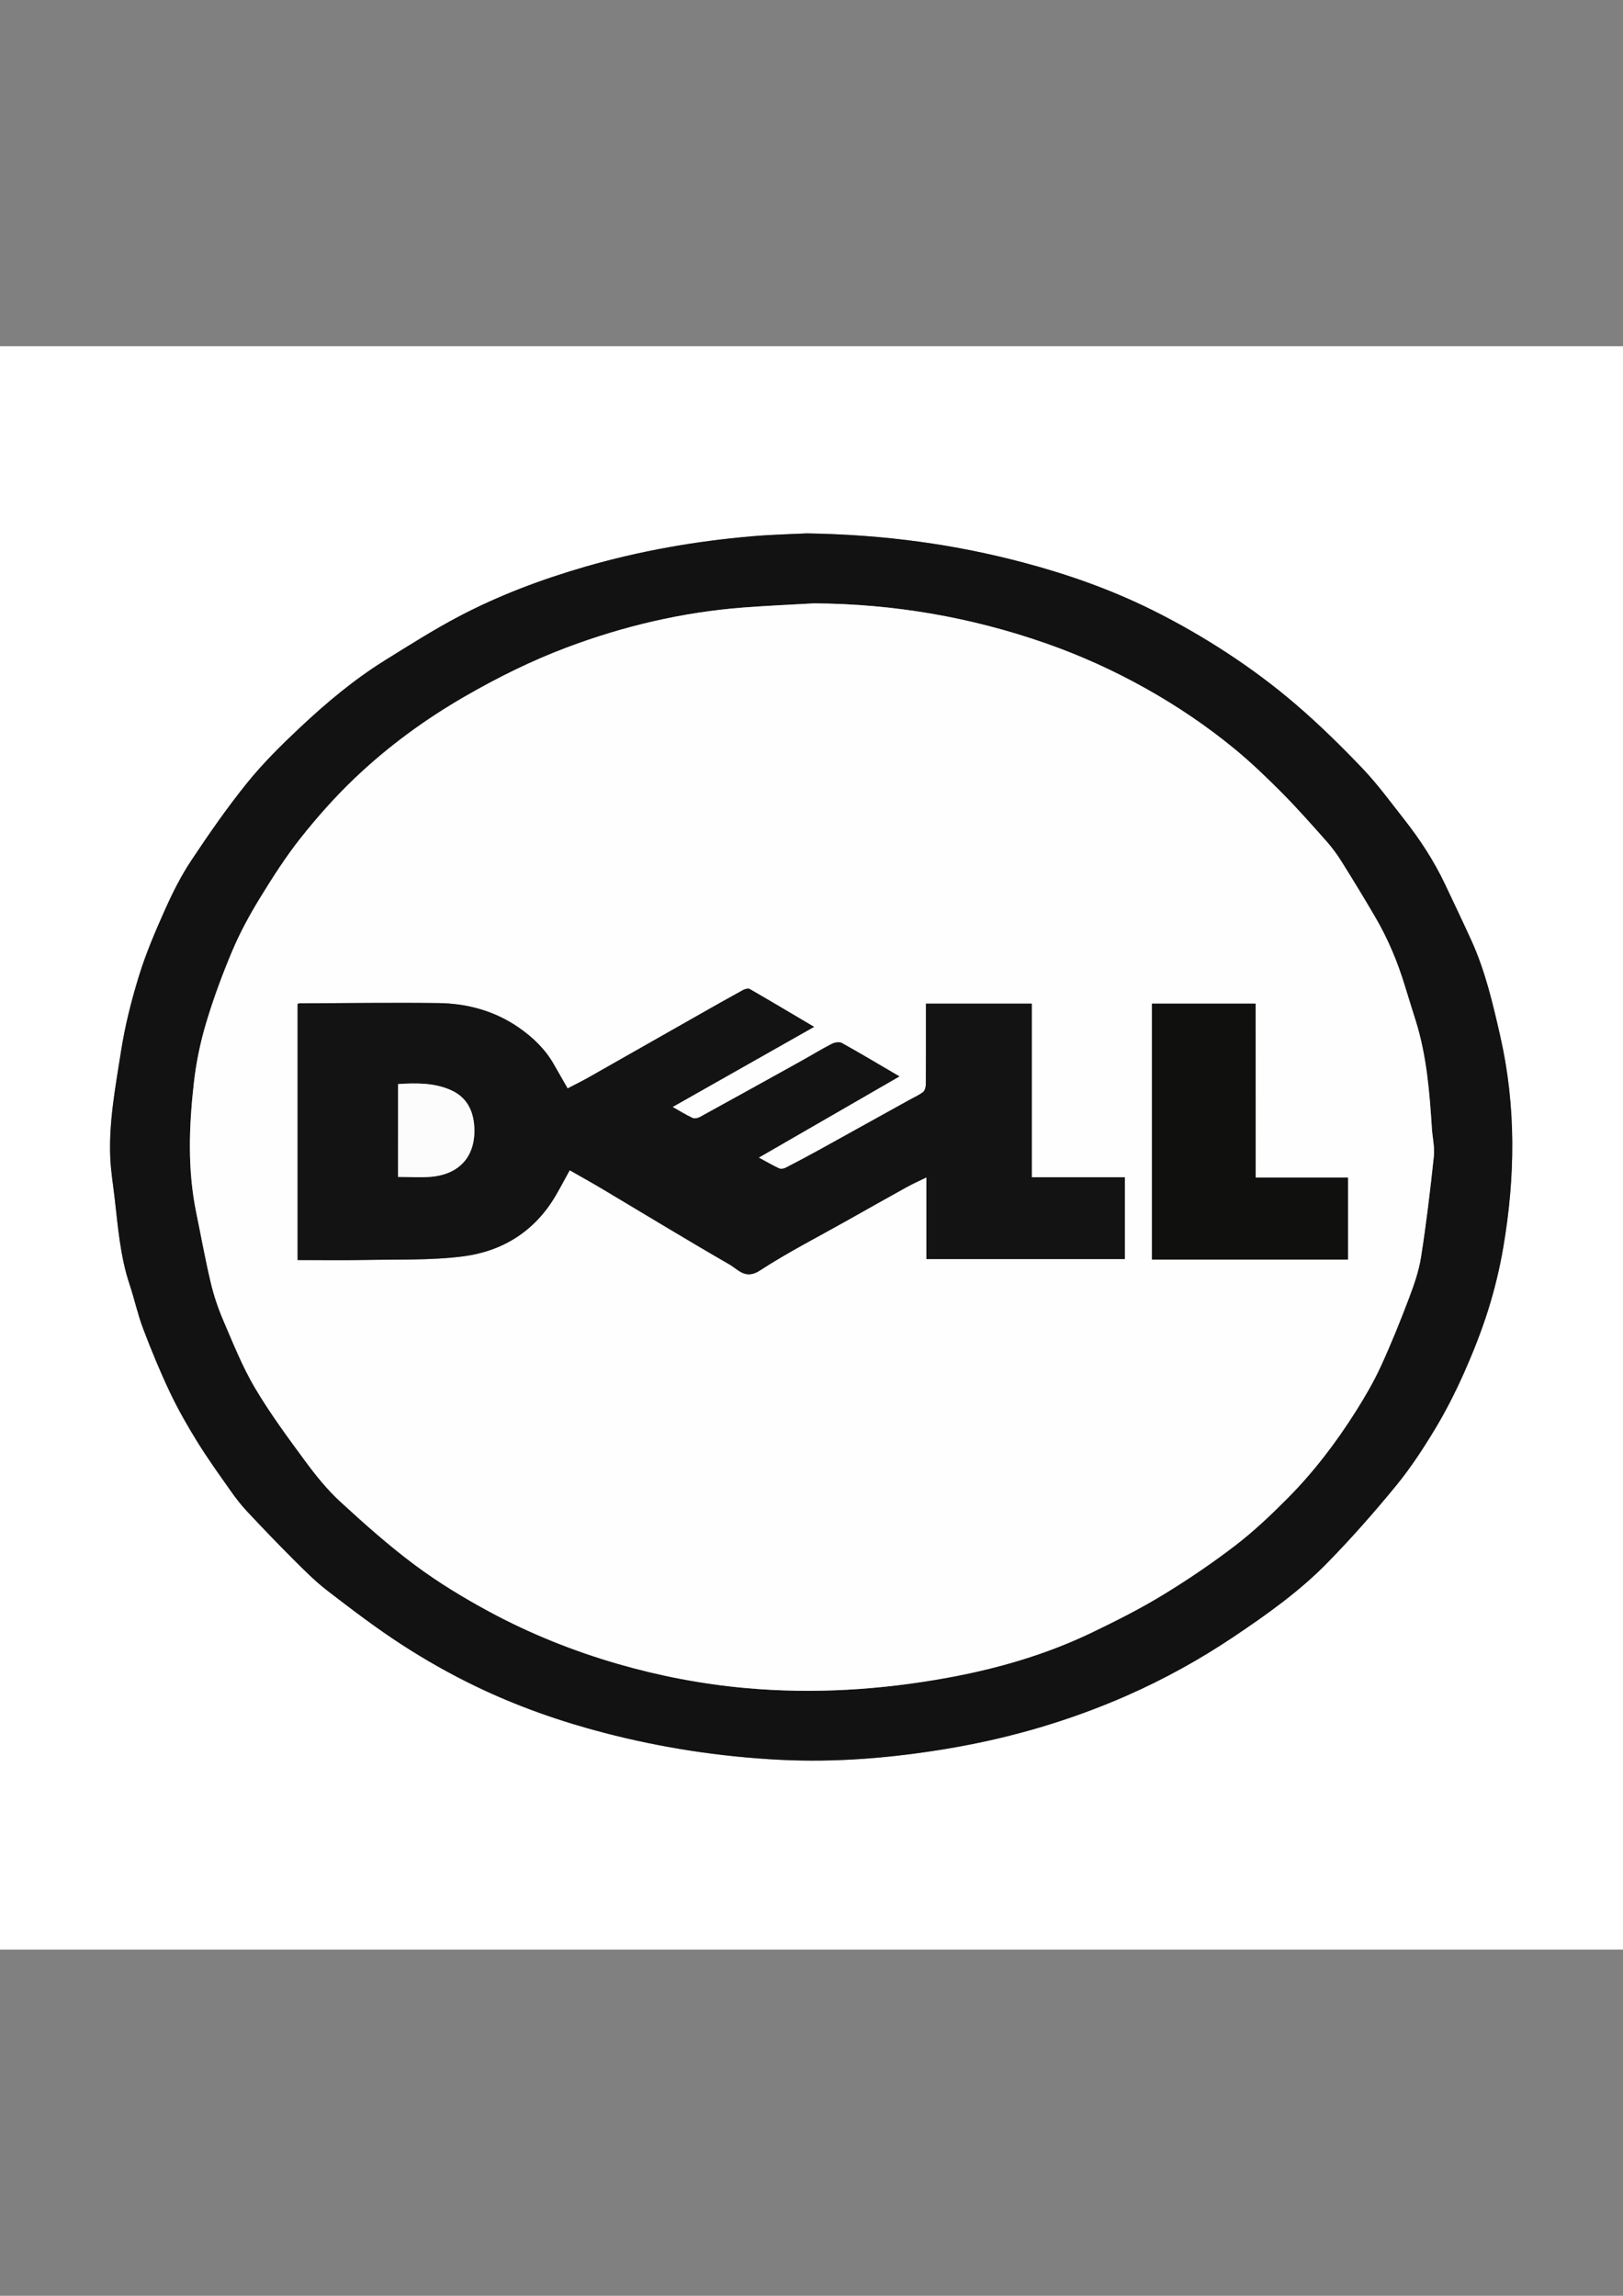 <?xml version="1.0" encoding="utf-8"?>
<!-- Generator: Adobe Illustrator 25.4.1, SVG Export Plug-In . SVG Version: 6.00 Build 0)  -->
<svg version="1.1" id="Capa_1" xmlns="http://www.w3.org/2000/svg" xmlns:xlink="http://www.w3.org/1999/xlink" x="0px" y="0px"
	 viewBox="0 0 595.28 841.89" style="enable-background:new 0 0 595.28 841.89;" xml:space="preserve">
<rect x="0" y="0" width="595.28" height="841.89" fill="#808080" stroke="none"/>
<style type="text/css">
	.st0{fill:#FFFFFF;}
	.st1{fill:#131212;}
	.st2{fill:#FEFEFE;}
	.st3{fill:#131313;}
	.st4{fill:#10100F;}
	.st5{fill:#FCFCFC;}
</style>
<g>
	<g>
		<path class="st0" d="M-113.79,714.92c0-195.98,0-391.96,0-587.94c274.29,0,548.57,0,822.86,0c0,195.98,0,391.96,0,587.94
			C434.78,714.92,160.49,714.92-113.79,714.92z M295.88,195.6c-5.04,0.26-12.54,0.42-19.99,1.06c-20.71,1.77-41.11,5.35-61.11,11.13
			c-16.06,4.64-31.68,10.49-46.46,18.27c-9.27,4.88-18.14,10.51-27.05,16.05c-11.44,7.1-21.72,15.75-31.49,24.94
			c-6.72,6.33-13.35,12.88-19.13,20.05c-7.33,9.08-14.01,18.71-20.47,28.43c-3.72,5.6-6.8,11.7-9.55,17.85
			c-3.57,7.96-7.04,16.04-9.61,24.36c-2.83,9.15-5.19,18.53-6.66,27.98c-2.01,12.93-4.5,25.88-3.9,39.07
			c0.23,4.9,1.05,9.77,1.61,14.66c1.22,10.62,2.04,21.3,5.46,31.55c1.8,5.4,2.99,11.02,5.01,16.33c2.99,7.87,6.2,15.68,9.81,23.28
			c2.98,6.27,6.45,12.34,10.11,18.25c3.83,6.18,8.1,12.1,12.29,18.05c1.81,2.57,3.76,5.08,5.91,7.37
			c5.57,5.94,11.19,11.83,16.96,17.57c3.98,3.97,7.98,8.01,12.42,11.43c8.91,6.85,17.87,13.69,27.29,19.8
			c8.7,5.64,17.79,10.79,27.13,15.29c15.13,7.3,30.96,12.87,47.25,17.1c21.02,5.47,42.4,8.74,64.06,9.85
			c20.81,1.07,41.5-0.66,62.05-4.12c22.66-3.81,44.56-10.2,65.59-19.45c13.71-6.03,26.8-13.29,39.23-21.63
			c12.03-8.08,23.91-16.51,34.08-26.89c8.86-9.04,17.27-18.58,25.3-28.37c5.33-6.5,9.99-13.63,14.34-20.85
			c4-6.63,7.52-13.61,10.67-20.69c3.34-7.52,6.37-15.22,8.84-23.06c2.33-7.43,4.18-15.07,5.49-22.74
			c4.43-25.93,4.77-51.8-1.12-77.66c-2.72-11.95-5.49-23.82-10.58-35.01c-3.13-6.87-6.38-13.68-9.61-20.5
			c-4.05-8.57-9.2-16.47-15.05-23.9c-4.98-6.33-9.75-12.88-15.29-18.69c-7.8-8.18-15.9-16.13-24.47-23.48
			c-7.85-6.73-16.21-12.96-24.85-18.63c-8.83-5.8-18.06-11.1-27.52-15.82c-15.04-7.49-30.84-13.1-47.1-17.43
			C350.38,199.64,324.58,196.05,295.88,195.6z"/>
		<path class="st1" d="M295.88,195.6c28.71,0.45,54.5,4.04,79.88,10.8c16.26,4.33,32.07,9.94,47.1,17.43
			c9.46,4.71,18.69,10.02,27.52,15.82c8.64,5.67,17.01,11.9,24.85,18.63c8.57,7.35,16.67,15.31,24.47,23.48
			c5.54,5.81,10.32,12.36,15.29,18.69c5.85,7.43,11,15.33,15.05,23.9c3.23,6.82,6.48,13.63,9.61,20.5
			c5.09,11.19,7.86,23.06,10.58,35.01c5.89,25.86,5.55,51.73,1.12,77.66c-1.31,7.67-3.16,15.31-5.49,22.74
			c-2.46,7.84-5.5,15.54-8.84,23.06c-3.15,7.08-6.67,14.06-10.67,20.69c-4.35,7.21-9.01,14.34-14.34,20.85
			c-8.03,9.79-16.44,19.33-25.3,28.37c-10.17,10.38-22.05,18.81-34.08,26.89c-12.42,8.34-25.52,15.59-39.23,21.63
			c-21.03,9.25-42.93,15.64-65.59,19.45c-20.55,3.46-41.24,5.19-62.05,4.12c-21.66-1.12-43.04-4.39-64.06-9.85
			c-16.29-4.23-32.12-9.81-47.25-17.1c-9.34-4.5-18.43-9.65-27.13-15.29c-9.42-6.1-18.38-12.94-27.29-19.8
			c-4.44-3.42-8.44-7.46-12.42-11.43c-5.76-5.75-11.39-11.63-16.96-17.57c-2.15-2.29-4.1-4.8-5.91-7.37
			c-4.19-5.95-8.46-11.87-12.29-18.05c-3.66-5.91-7.13-11.98-10.11-18.25c-3.61-7.6-6.82-15.41-9.81-23.28
			c-2.02-5.31-3.21-10.93-5.01-16.33c-3.42-10.25-4.24-20.93-5.46-31.55c-0.56-4.88-1.38-9.76-1.61-14.66
			c-0.61-13.19,1.89-26.15,3.9-39.07c1.47-9.45,3.83-18.83,6.66-27.98c2.57-8.32,6.04-16.39,9.61-24.36
			c2.75-6.15,5.83-12.25,9.55-17.85c6.46-9.72,13.14-19.36,20.47-28.43c5.78-7.17,12.41-13.72,19.13-20.05
			c9.77-9.19,20.06-17.83,31.49-24.94c8.9-5.53,17.78-11.17,27.05-16.05c14.78-7.78,30.4-13.62,46.46-18.27
			c20-5.78,40.39-9.36,61.11-11.13C283.34,196.02,290.83,195.86,295.88,195.6z M298.54,221.26c-8.67,0.5-17.36,0.87-26.02,1.54
			c-22.22,1.73-43.73,6.79-64.56,14.62c-12.94,4.86-25.3,10.99-37.29,17.9c-14.8,8.53-28.49,18.54-40.79,30.31
			c-7.02,6.72-13.55,14.05-19.58,21.68c-5.54,6.99-10.39,14.59-15.05,22.21c-3.74,6.11-7.21,12.48-9.99,19.08
			c-3.68,8.71-6.98,17.63-9.68,26.69c-2.12,7.1-3.63,14.48-4.46,21.84c-1.79,15.86-2.37,31.78,0.88,47.59
			c1.76,8.53,3.3,17.11,5.31,25.58c1.13,4.77,2.72,9.49,4.65,13.99c3.58,8.33,6.95,16.84,11.54,24.61
			c5.54,9.37,12.05,18.19,18.52,26.97c3.85,5.23,8.01,10.38,12.77,14.77c8.83,8.13,17.84,16.17,27.47,23.32
			c8.56,6.36,17.78,11.96,27.18,17.04c14.97,8.08,30.73,14.4,47.11,19.15c15.38,4.46,31.03,7.44,46.97,8.88
			c24.94,2.25,49.7,0.67,74.29-3.83c18.29-3.35,36.04-8.52,52.83-16.6c8.75-4.21,17.46-8.6,25.75-13.64
			c9.19-5.59,18.14-11.65,26.67-18.19c6.86-5.26,13.2-11.28,19.3-17.43c9.53-9.61,17.72-20.38,24.94-31.81
			c3.35-5.31,6.54-10.79,9.16-16.48c3.79-8.23,7.17-16.67,10.39-25.15c1.85-4.89,3.59-9.95,4.39-15.08
			c1.9-12.19,3.36-24.46,4.67-36.73c0.36-3.39-0.5-6.89-0.72-10.35c-0.85-13.3-1.91-26.57-5.92-39.4
			c-1.32-4.23-2.66-8.45-3.95-12.69c-2.67-8.81-6.2-17.27-10.84-25.22c-3.97-6.81-8.07-13.55-12.26-20.23
			c-1.67-2.67-3.53-5.26-5.62-7.61c-5.41-6.09-10.81-12.21-16.55-17.99c-5.56-5.6-11.28-11.08-17.37-16.08
			c-10.02-8.22-20.74-15.47-32.07-21.84c-11.82-6.64-24.09-12.22-36.86-16.7C356.17,226.31,327.78,221.44,298.54,221.26z"/>
		<path class="st2" d="M298.54,221.26c29.24,0.18,57.63,5.05,85.19,14.71c12.77,4.47,25.05,10.05,36.86,16.7
			c11.33,6.37,22.05,13.62,32.07,21.84c6.09,5,11.81,10.49,17.37,16.08c5.74,5.78,11.14,11.89,16.55,17.99
			c2.09,2.35,3.95,4.94,5.62,7.61c4.18,6.68,8.28,13.42,12.26,20.23c4.64,7.95,8.17,16.41,10.84,25.22
			c1.29,4.24,2.63,8.46,3.95,12.69c4.01,12.83,5.07,26.1,5.92,39.4c0.22,3.46,1.08,6.96,0.72,10.35
			c-1.3,12.27-2.76,24.54-4.67,36.73c-0.8,5.14-2.54,10.19-4.39,15.08c-3.21,8.48-6.6,16.91-10.39,25.15
			c-2.62,5.7-5.81,11.17-9.16,16.48c-7.23,11.44-15.41,22.2-24.94,31.81c-6.1,6.15-12.44,12.17-19.3,17.43
			c-8.53,6.54-17.48,12.6-26.67,18.19c-8.28,5.04-17,9.42-25.75,13.64c-16.78,8.08-34.54,13.25-52.83,16.6
			c-24.59,4.5-49.35,6.08-74.29,3.83c-15.94-1.44-31.58-4.42-46.97-8.88c-16.38-4.75-32.15-11.07-47.11-19.15
			c-9.4-5.07-18.62-10.67-27.18-17.04c-9.62-7.16-18.63-15.19-27.47-23.32c-4.76-4.38-8.91-9.54-12.77-14.77
			c-6.47-8.78-12.99-17.6-18.52-26.97c-4.59-7.77-7.96-16.29-11.54-24.61c-1.94-4.5-3.52-9.22-4.65-13.99
			c-2.01-8.47-3.55-17.05-5.31-25.58c-3.25-15.81-2.67-31.73-0.88-47.59c0.83-7.36,2.34-14.74,4.46-21.84
			c2.7-9.06,6-17.98,9.68-26.69c2.79-6.59,6.25-12.96,9.99-19.08c4.67-7.62,9.51-15.22,15.05-22.21
			c6.04-7.62,12.56-14.96,19.58-21.68c12.3-11.77,25.99-21.78,40.79-30.31c12-6.91,24.35-13.04,37.29-17.9
			c20.83-7.83,42.34-12.89,64.56-14.62C281.18,222.13,289.86,221.76,298.54,221.26z M329.89,394.73
			c-7.26-4.25-14.12-8.36-21.12-12.24c-0.92-0.51-2.67-0.22-3.72,0.32c-3.71,1.9-7.26,4.09-10.9,6.12
			c-12.48,6.93-24.97,13.85-37.48,20.72c-0.75,0.41-1.96,0.66-2.66,0.33c-2.38-1.11-4.63-2.51-7.34-4.03
			c17.39-9.84,34.33-19.43,51.9-29.38c-8.26-4.89-15.91-9.45-23.63-13.89c-0.57-0.33-1.76,0.03-2.48,0.42
			c-4.88,2.66-9.71,5.4-14.55,8.14c-13.97,7.93-27.93,15.88-41.91,23.79c-2.63,1.49-5.35,2.82-7.82,4.12
			c-1.84-3.21-3.49-6.1-5.15-8.99c-3.17-5.53-7.71-9.85-12.84-13.38c-8.76-6.03-18.77-8.8-29.31-8.93
			c-17.08-0.21-34.16,0.03-51.24,0.1c-0.16,0-0.33,0.18-0.5,0.29c0,31.2,0,62.39,0,93.84c8.32,0,16.41,0.14,24.5-0.03
			c12.07-0.25,24.24,0.2,36.16-1.32c14.47-1.85,26.28-9.17,33.91-22.14c1.78-3.02,3.41-6.14,5.23-9.45c3.84,2.2,7.9,4.45,11.89,6.82
			c15.59,9.28,31.08,18.74,46.79,27.79c3.13,1.81,5.78,5.6,11.03,2.19c10.36-6.74,21.43-12.38,32.22-18.46
			c7.18-4.04,14.35-8.09,21.56-12.08c2.25-1.25,4.62-2.3,7.34-3.64c0,10.4,0,20.15,0,29.96c24.41,0,48.62,0,72.77,0
			c0-10.03,0-19.77,0-30c-11.42,0-22.65,0-34.12,0c0-21.52,0-42.55,0-63.67c-13.06,0-25.86,0-38.81,0c0,10.02,0.03,19.8-0.04,29.58
			c-0.01,0.96-0.33,2.28-1,2.81c-1.45,1.15-3.22,1.91-4.87,2.82c-11.01,6.1-22.01,12.22-33.03,18.3c-4.16,2.29-8.36,4.53-12.58,6.7
			c-0.67,0.34-1.74,0.49-2.38,0.19c-2.45-1.15-4.8-2.52-7.43-3.94C295.52,414.56,312.43,404.81,329.89,394.73z M460.54,431.84
			c0-21.56,0-42.69,0-63.79c-12.88,0-25.5,0-38.01,0c0,31.44,0,62.63,0,93.84c24.1,0,47.95,0,71.88,0c0-10.03,0-19.93,0-30.05
			C483.09,431.84,472.03,431.84,460.54,431.84z"/>
		<path class="st3" d="M329.89,394.73c-17.47,10.08-34.37,19.83-51.59,29.77c2.63,1.42,4.98,2.79,7.43,3.94
			c0.63,0.3,1.71,0.15,2.38-0.19c4.23-2.17,8.42-4.4,12.58-6.7c11.02-6.08,22.02-12.2,33.03-18.3c1.64-0.91,3.42-1.67,4.87-2.82
			c0.67-0.53,0.99-1.85,1-2.81c0.07-9.78,0.04-19.56,0.04-29.58c12.94,0,25.75,0,38.81,0c0,21.12,0,42.15,0,63.67
			c11.47,0,22.7,0,34.12,0c0,10.23,0,19.97,0,30c-24.15,0-48.36,0-72.77,0c0-9.81,0-19.56,0-29.96c-2.72,1.34-5.08,2.39-7.34,3.64
			c-7.21,3.99-14.38,8.03-21.56,12.08c-10.79,6.08-21.86,11.72-32.22,18.46c-5.25,3.41-7.89-0.38-11.03-2.19
			c-15.72-9.06-31.2-18.51-46.79-27.79c-3.99-2.37-8.05-4.62-11.89-6.82c-1.83,3.31-3.45,6.42-5.23,9.45
			c-7.64,12.97-19.44,20.29-33.91,22.14c-11.92,1.52-24.09,1.07-36.16,1.32c-8.08,0.17-16.18,0.03-24.5,0.03
			c0-31.44,0-62.64,0-93.84c0.18-0.11,0.34-0.29,0.5-0.29c17.08-0.07,34.16-0.31,51.24-0.1c10.54,0.13,20.56,2.9,29.31,8.93
			c5.12,3.53,9.67,7.86,12.84,13.38c1.65,2.89,3.31,5.78,5.15,8.99c2.47-1.3,5.19-2.63,7.82-4.12
			c13.98-7.91,27.94-15.86,41.91-23.79c4.83-2.74,9.67-5.48,14.55-8.14c0.71-0.39,1.91-0.75,2.48-0.42
			c7.72,4.44,15.37,9.01,23.63,13.89c-17.57,9.95-34.51,19.54-51.9,29.38c2.71,1.52,4.96,2.92,7.34,4.03
			c0.7,0.32,1.91,0.08,2.66-0.33c12.52-6.86,25-13.78,37.48-20.72c3.64-2.02,7.19-4.22,10.9-6.12c1.05-0.54,2.8-0.83,3.72-0.32
			C315.77,386.37,322.63,390.48,329.89,394.73z M146,397.54c0,11.56,0,22.79,0,34.04c4.2,0,8.29,0.32,12.31-0.06
			c10.51-0.99,16.23-7.8,15.66-18.25c-0.34-6.12-2.89-11.01-8.63-13.54C159.26,397.05,152.76,397.1,146,397.54z"/>
		<path class="st4" d="M460.54,431.84c11.49,0,22.55,0,33.86,0c0,10.12,0,20.02,0,30.05c-23.93,0-47.78,0-71.88,0
			c0-31.21,0-62.4,0-93.84c12.51,0,25.14,0,38.01,0C460.54,389.15,460.54,410.28,460.54,431.84z"/>
		<path class="st5" d="M146,397.54c6.76-0.44,13.26-0.49,19.33,2.19c5.74,2.53,8.3,7.42,8.63,13.54
			c0.58,10.45-5.15,17.25-15.66,18.25c-4.02,0.38-8.11,0.06-12.31,0.06C146,420.33,146,409.1,146,397.54z"/>
	</g>
</g>
</svg>
